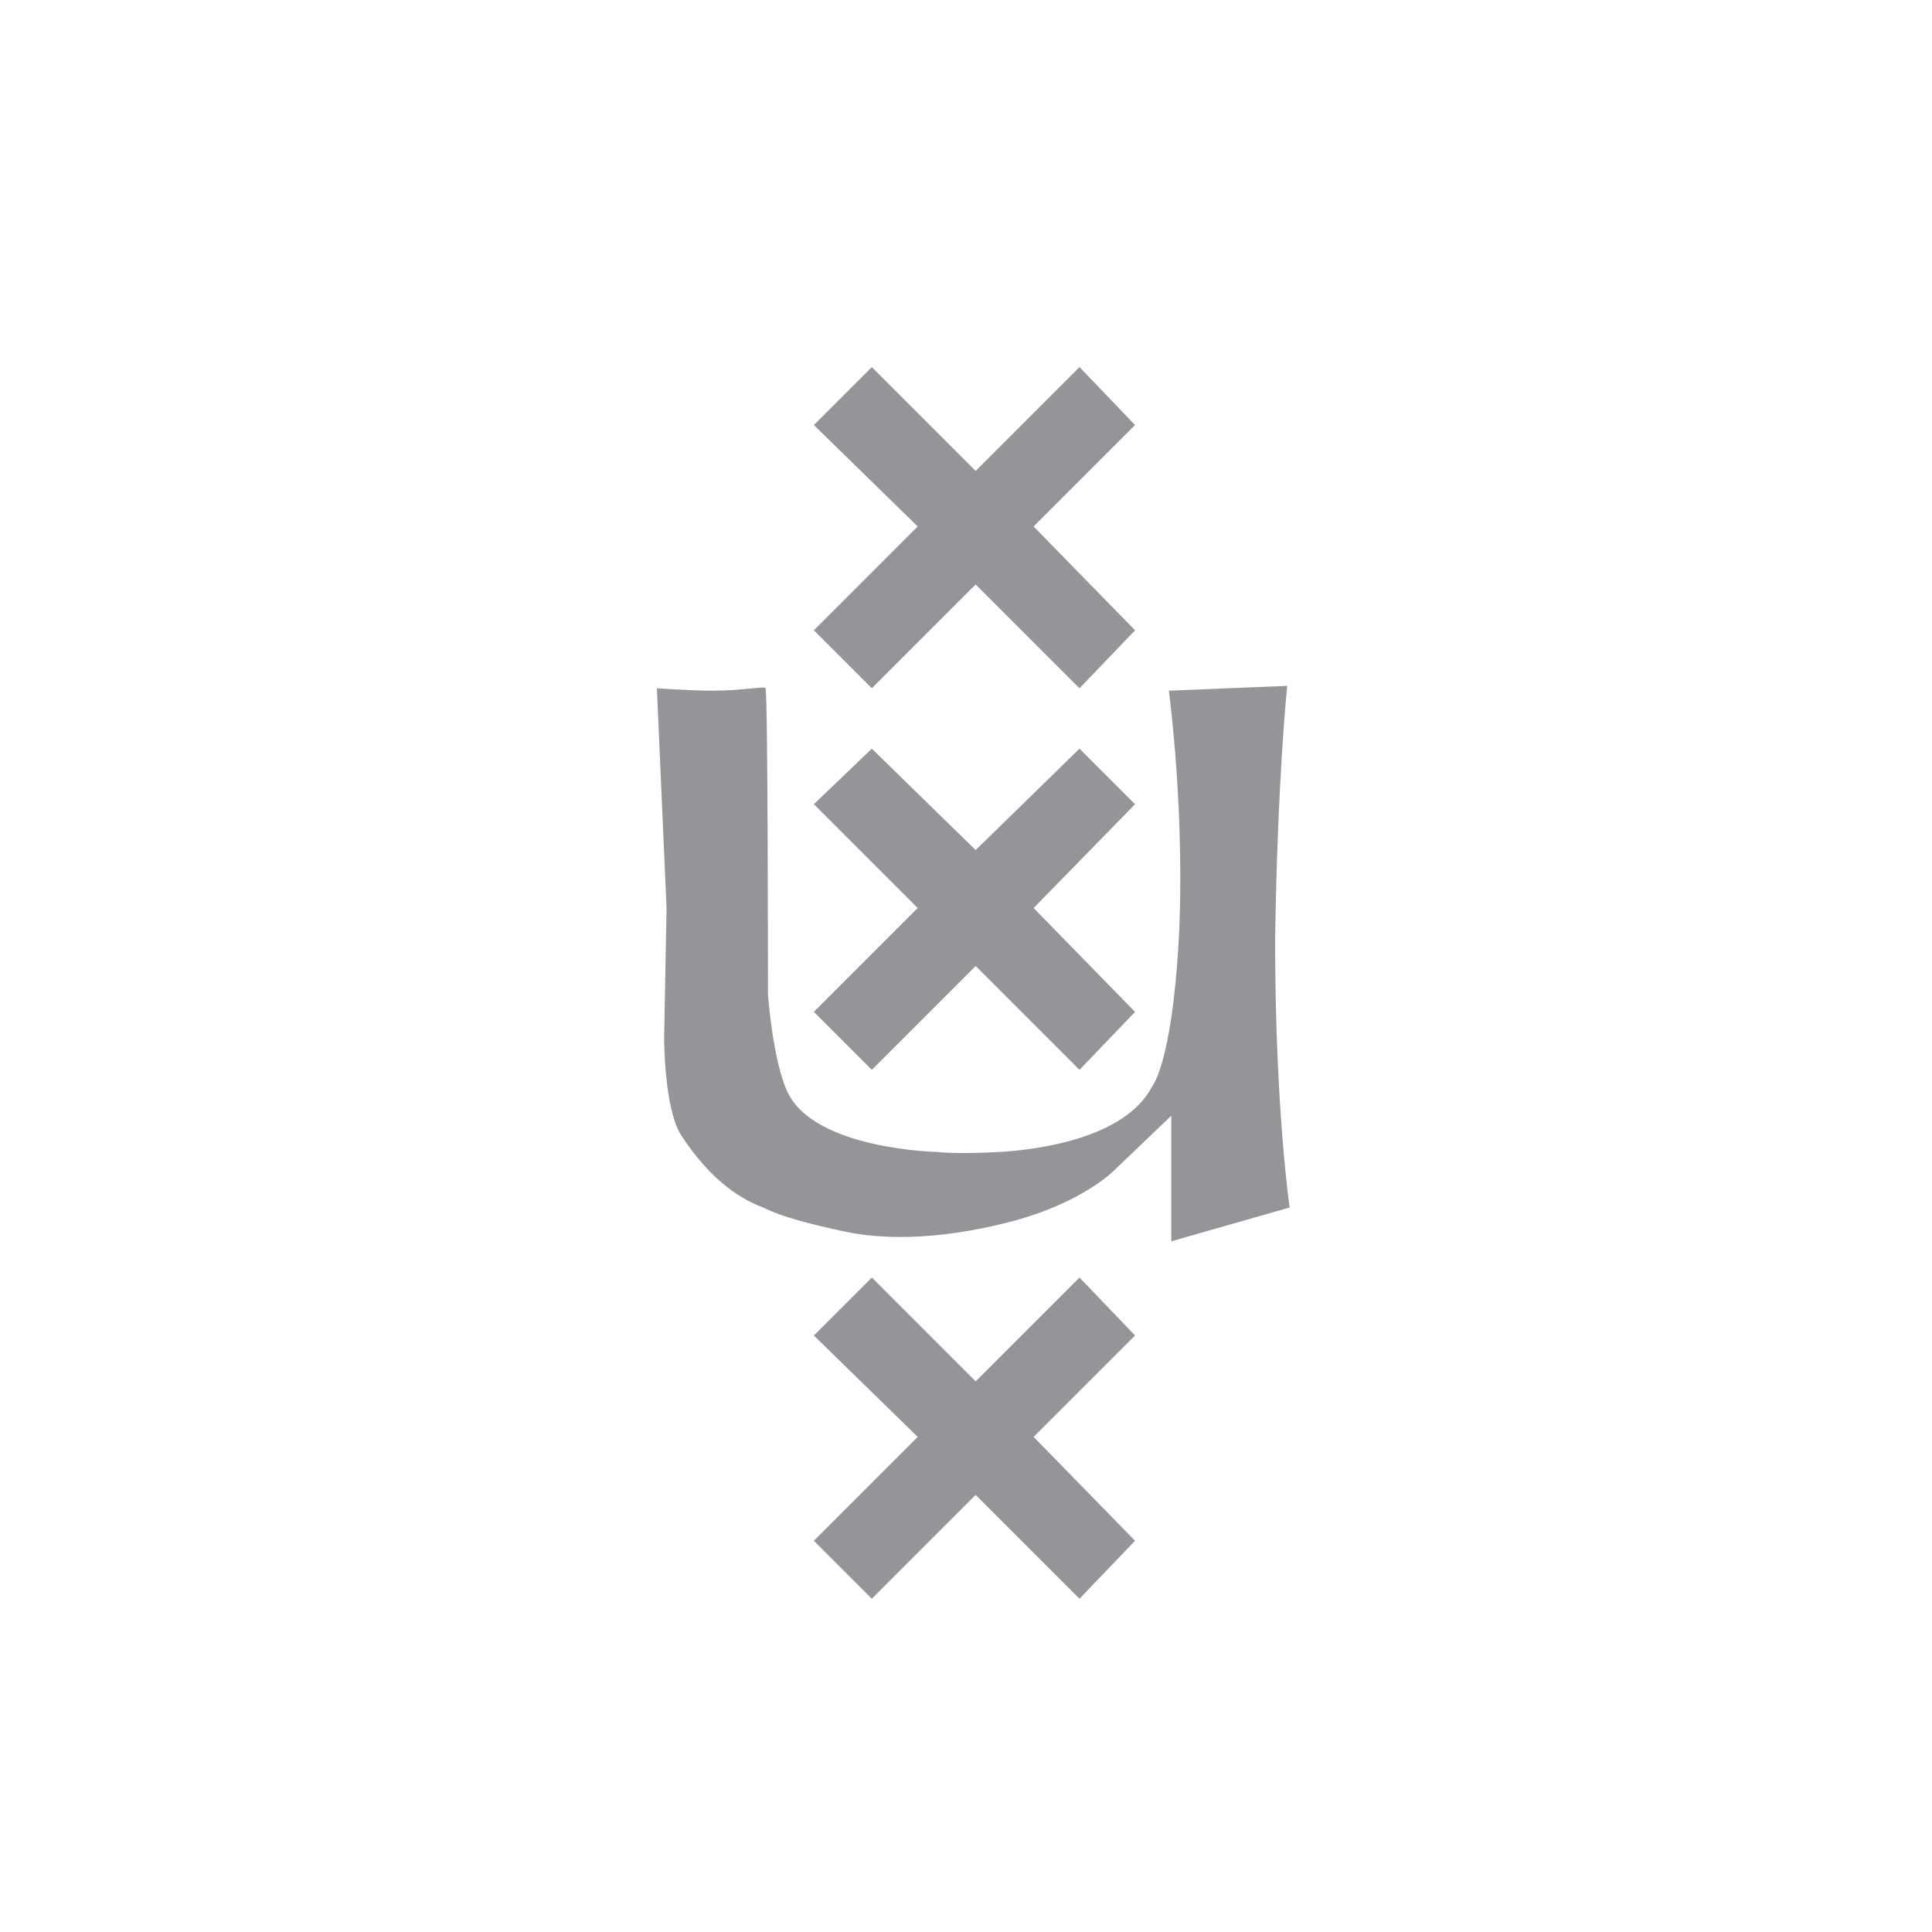 <svg width="100" height="100" viewBox="0 0 100 100" fill="none" xmlns="http://www.w3.org/2000/svg">
<path d="M45.125 35.625L50.5 30.25L55.875 35.625L58.75 32.625L53.5 27.25L58.75 22L55.875 19L50.5 24.375L45.125 19L42.125 22L47.5 27.25L42.125 32.625L45.125 35.625Z" fill="#949598"/>
<path d="M45.125 55.375L50.5 50L55.875 55.375L58.75 52.375L53.5 47L58.75 41.625L55.875 38.75L50.5 44L45.125 38.75L42.125 41.625L47.5 47L42.125 52.375L45.125 55.375Z" fill="#949598"/>
<path d="M45.125 82.75L50.5 77.375L55.875 82.75L58.75 79.75L53.5 74.375L58.75 69.125L55.875 66.125L50.5 71.5L45.125 66.125L42.125 69.125L47.5 74.375L42.125 79.75L45.125 82.75Z" fill="#949598"/>
<path d="M66.625 35.5L60.5 35.75C60.5 35.75 61.375 42.25 61 48.875C60.625 55.125 59.625 56.25 59.625 56.25C58.25 58.875 53.875 59.5 51.75 59.625C49.5 59.75 48.5 59.625 48.5 59.625C48.5 59.625 42.125 59.5 40.75 56.5C40 54.875 39.75 51.5 39.75 51.5C39.75 51.5 39.75 36 39.625 35.625C39.625 35.5 38.375 35.75 36.875 35.75C35.75 35.75 34 35.625 34 35.625L34.5 47L34.375 53.75C34.375 53.75 34.375 57.375 35.25 58.75C36.875 61.25 38.5 62.125 39.5 62.5C40.5 63 42 63.375 43.75 63.75C45.5 64.125 48.375 64.25 52.25 63.25C56.125 62.25 57.75 60.5 57.75 60.5L60.625 57.75V64.25L66.75 62.5C66.75 62.5 66 57.375 66 48.625C66.125 40.25 66.625 35.5 66.625 35.5Z" fill="#949598"/>
</svg>

